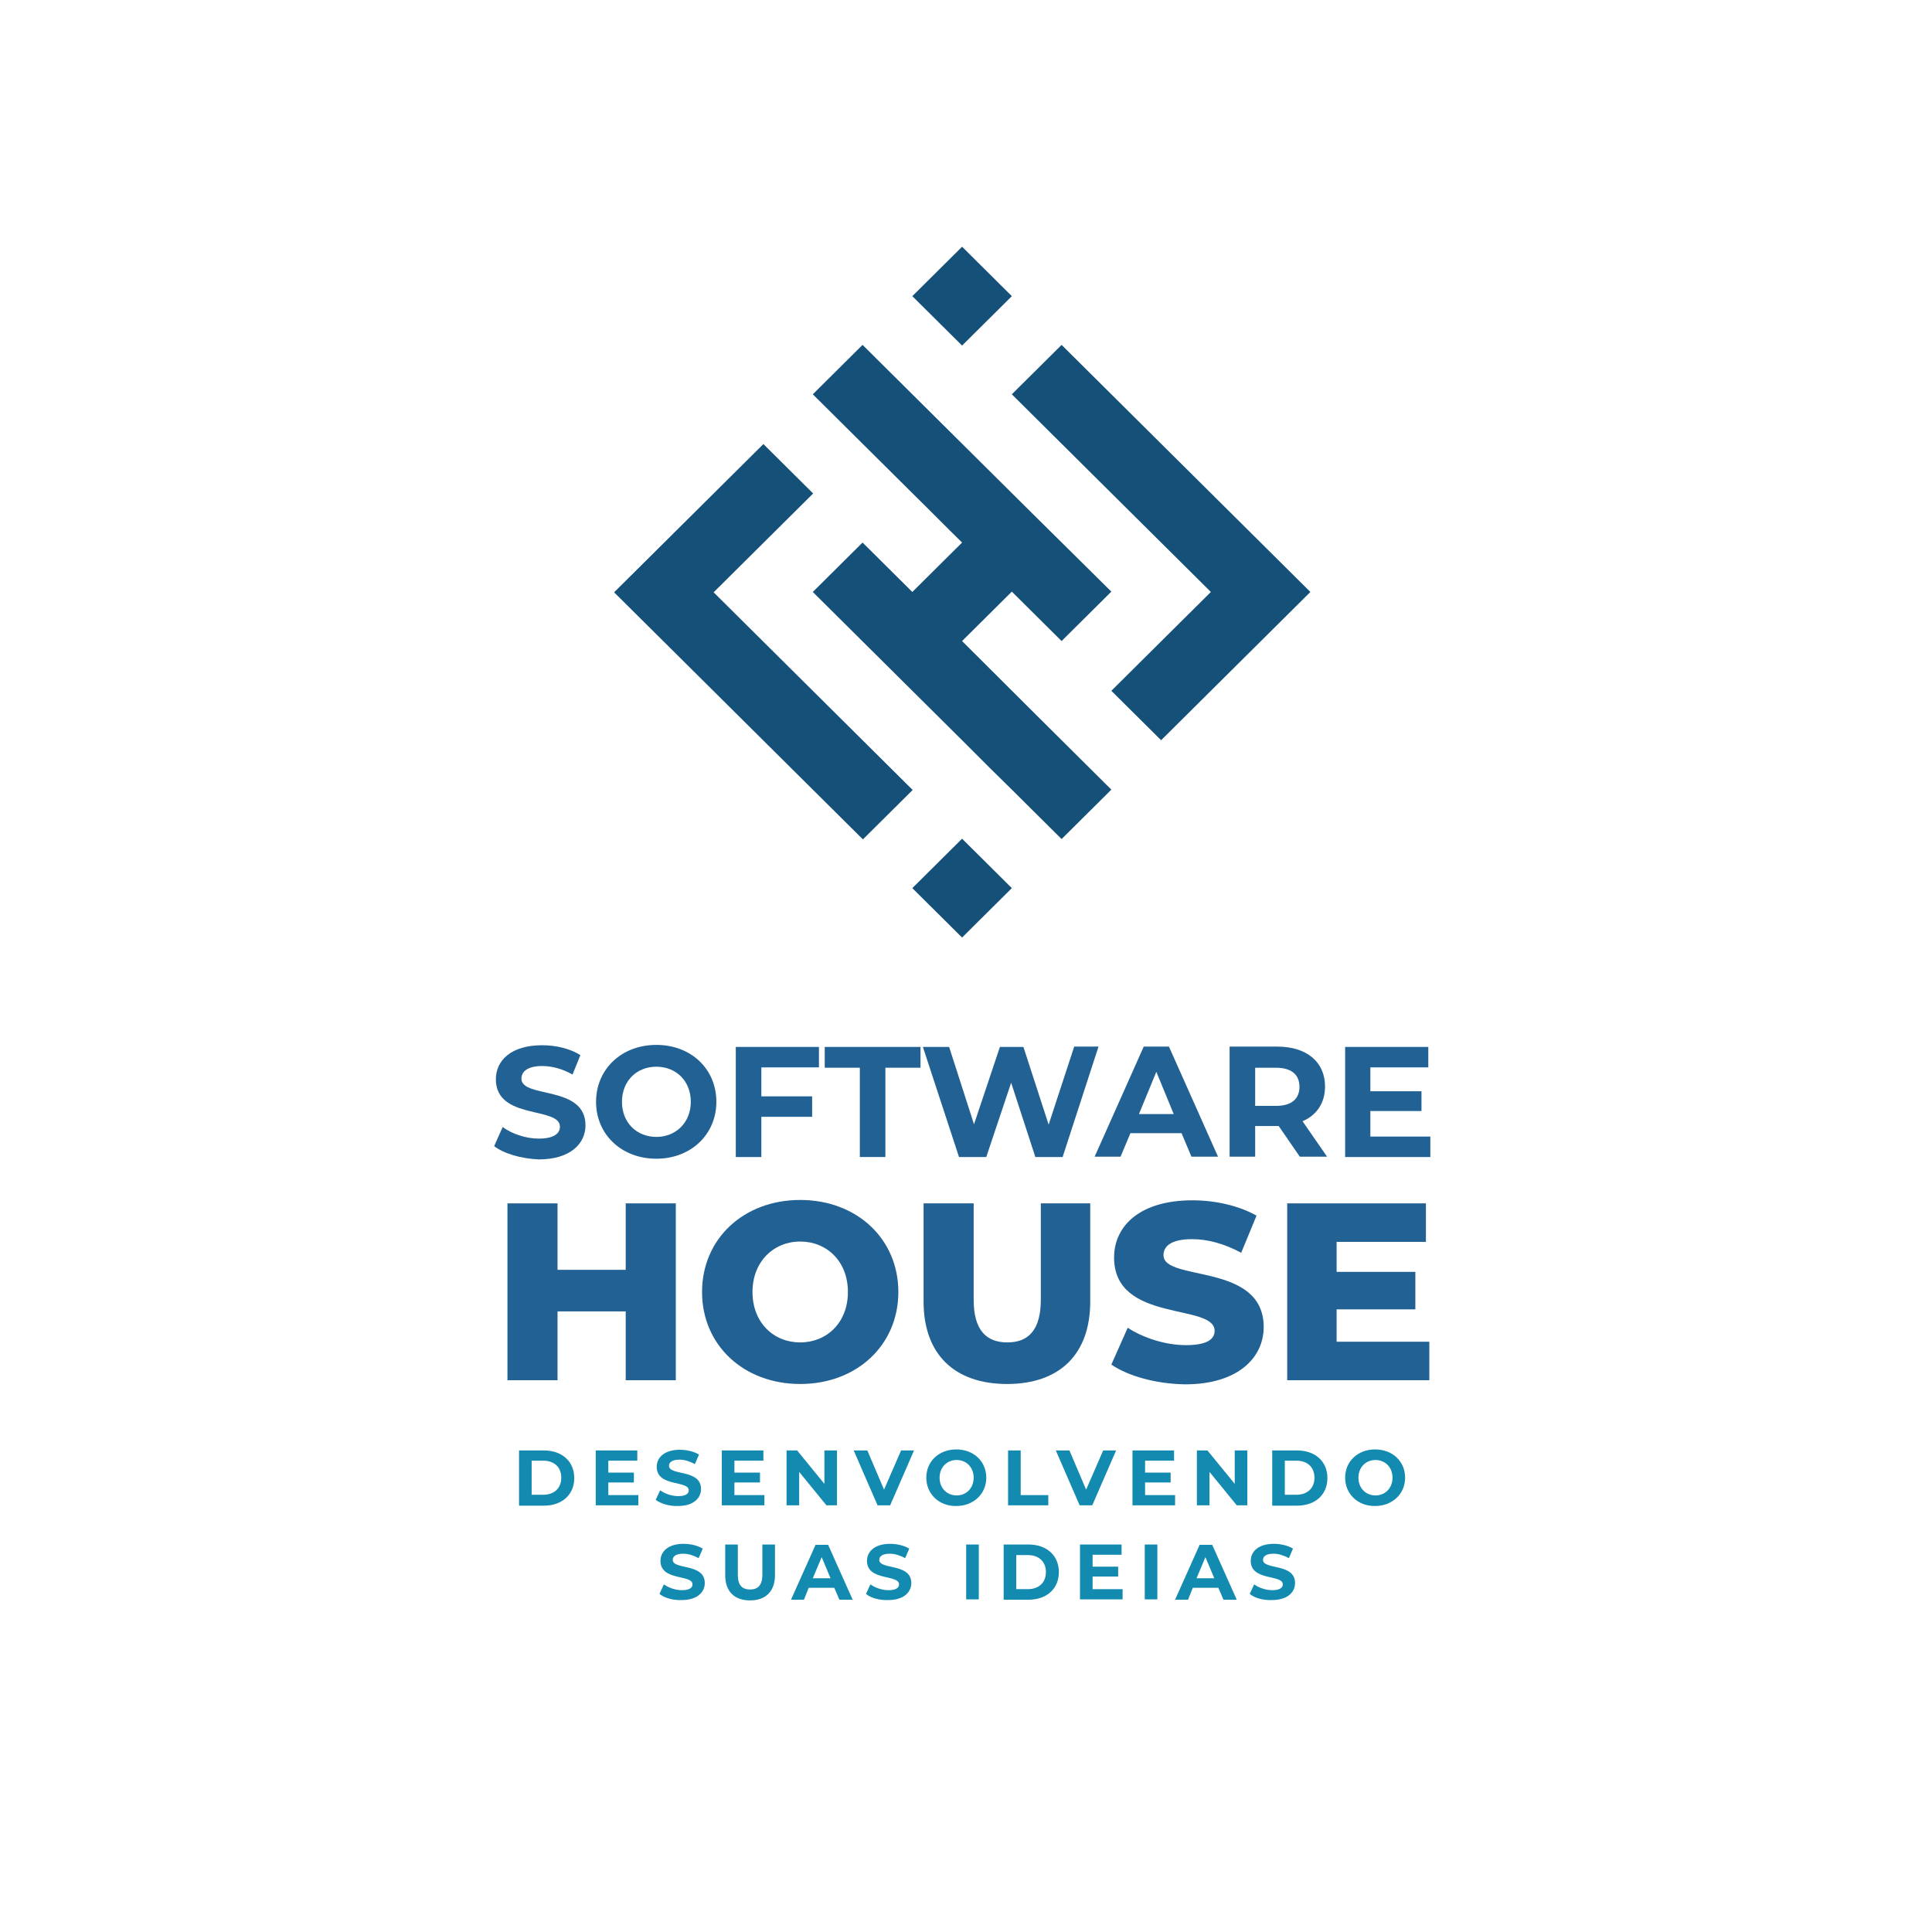 <?xml version="1.0" encoding="utf-8"?>
<!-- Generator: Adobe Illustrator 25.1.0, SVG Export Plug-In . SVG Version: 6.00 Build 0)  -->
<svg version="1.0" id="Camada_1" xmlns="http://www.w3.org/2000/svg" xmlns:xlink="http://www.w3.org/1999/xlink" x="0px" y="0px"
	 viewBox="0 0 56.69 56.69" style="enable-background:new 0 0 56.69 56.69;" xml:space="preserve">
<g>
	<path style="fill-rule:evenodd;clip-rule:evenodd;fill:#155079;" d="M28.23,10.14l1.46-1.45l-1.46-1.45l-1.46,1.45L28.23,10.14
		L28.23,10.14z M32.61,23.17l-1.46,1.45l-1.46-1.45l-0.66-0.65l-0.8-0.8l-1.46-1.45l-1.46-1.45l-1.46-1.45l1.46-1.45l1.46,1.45
		l1.46-1.45c-0.49-0.48-0.97-0.97-1.46-1.45l-1.46-1.45l-1.46-1.45l1.46-1.45l1.46,1.45l1.46,1.45c1.46,1.45,2.92,2.9,4.38,4.34
		l-1.46,1.45l-1.46-1.45l-1.46,1.45C29.69,20.27,31.15,21.72,32.61,23.17L32.61,23.17z M22.4,15.93l1.46-1.45l-1.46-1.45l-1.46,1.45
		l-1.46,1.45l-1.46,1.45l1.46,1.45l1.46,1.45l1.46,1.45l1.46,1.45l1.46,1.45l1.46-1.45l-1.46-1.45l-1.46-1.45l-1.46-1.45l-1.46-1.45
		L22.4,15.93L22.4,15.93z M29.69,26.06l-1.46-1.45l-1.46,1.45l1.46,1.45L29.69,26.06L29.69,26.06z M34.07,18.82l1.46-1.45
		l-1.46-1.45l-1.46-1.45l-1.46-1.45l-1.46-1.45l1.46-1.45l1.46,1.45l1.46,1.45l2.92,2.9l1.46,1.45l-1.46,1.45l-1.46,1.45l-1.46,1.45
		l-1.46-1.45L34.07,18.82z"/>
	<g>
		<path style="fill:#226193;" d="M14.5,33.63l0.25-0.56c0.27,0.2,0.68,0.34,1.06,0.34c0.44,0,0.62-0.15,0.62-0.35
			c0-0.6-1.88-0.19-1.88-1.39c0-0.55,0.44-1,1.36-1c0.41,0,0.82,0.1,1.12,0.29l-0.23,0.57c-0.3-0.17-0.61-0.25-0.89-0.25
			c-0.44,0-0.61,0.17-0.61,0.37c0,0.59,1.88,0.18,1.88,1.37c0,0.54-0.45,1-1.37,1C15.3,34,14.78,33.85,14.5,33.63z"/>
		<path style="fill:#226193;" d="M17.49,32.33c0-0.96,0.75-1.67,1.77-1.67c1.01,0,1.76,0.7,1.76,1.67c0,0.96-0.75,1.67-1.76,1.67
			C18.24,34,17.49,33.29,17.49,32.33z M20.27,32.33c0-0.61-0.43-1.03-1.01-1.03c-0.58,0-1.01,0.42-1.01,1.03s0.43,1.03,1.01,1.03
			C19.83,33.36,20.27,32.94,20.27,32.33z"/>
		<path style="fill:#226193;" d="M22.34,31.32v0.85h1.49v0.6h-1.49v1.18h-0.75v-3.23h2.44v0.6H22.34z"/>
		<path style="fill:#226193;" d="M25.23,31.33H24.2v-0.61h2.81v0.61h-1.03v2.62h-0.75V31.33z"/>
		<path style="fill:#226193;" d="M32.23,30.72l-1.05,3.23h-0.8l-0.71-2.18l-0.73,2.18h-0.8l-1.06-3.23h0.77l0.73,2.27l0.76-2.27
			h0.69L30.77,33l0.75-2.29H32.23z"/>
		<path style="fill:#226193;" d="M34.67,33.25h-1.5l-0.29,0.69h-0.76l1.44-3.23h0.74l1.44,3.23h-0.78L34.67,33.25z M34.44,32.69
			l-0.51-1.24l-0.51,1.24H34.44z"/>
		<path style="fill:#226193;" d="M38.14,33.94l-0.62-0.9h-0.04h-0.65v0.9h-0.75v-3.23h1.4c0.86,0,1.4,0.45,1.4,1.17
			c0,0.48-0.24,0.84-0.66,1.02l0.72,1.04H38.14z M37.44,31.33h-0.61v1.12h0.61c0.46,0,0.69-0.21,0.69-0.56
			C38.13,31.53,37.89,31.33,37.44,31.33z"/>
		<path style="fill:#226193;" d="M41.97,33.35v0.6h-2.5v-3.23h2.44v0.6h-1.7v0.7h1.5v0.58h-1.5v0.75H41.97z"/>
		<path style="fill:#226193;" d="M19.83,35.31v5.19h-1.47v-2.02h-2v2.02h-1.47v-5.19h1.47v1.95h2v-1.95H19.83z"/>
		<path style="fill:#226193;" d="M20.6,37.91c0-1.56,1.22-2.7,2.88-2.7s2.88,1.14,2.88,2.7c0,1.56-1.22,2.7-2.88,2.7
			S20.6,39.47,20.6,37.91z M24.88,37.91c0-0.9-0.62-1.48-1.4-1.48s-1.4,0.59-1.4,1.48c0,0.9,0.62,1.48,1.4,1.48
			S24.88,38.81,24.88,37.91z"/>
		<path style="fill:#226193;" d="M27.1,38.19v-2.88h1.47v2.83c0,0.89,0.37,1.25,0.99,1.25c0.61,0,0.98-0.36,0.98-1.25v-2.83h1.45
			v2.88c0,1.55-0.9,2.42-2.44,2.42S27.1,39.74,27.1,38.19z"/>
		<path style="fill:#226193;" d="M32.61,40.04l0.48-1.08c0.46,0.3,1.11,0.51,1.71,0.51c0.61,0,0.84-0.17,0.84-0.42
			c0-0.82-2.95-0.22-2.95-2.15c0-0.93,0.76-1.68,2.3-1.68c0.67,0,1.37,0.16,1.88,0.45l-0.45,1.09c-0.5-0.27-0.99-0.4-1.44-0.4
			c-0.62,0-0.84,0.21-0.84,0.47c0,0.79,2.94,0.2,2.94,2.11c0,0.9-0.76,1.68-2.3,1.68C33.94,40.61,33.1,40.38,32.61,40.04z"/>
		<path style="fill:#226193;" d="M41.94,39.37v1.13h-4.17v-5.19h4.07v1.13h-2.62v0.88h2.31v1.1h-2.31v0.95H41.94z"/>
	</g>
	<g>
		<path style="fill:#138AAF;" d="M15.23,42.56h0.73c0.53,0,0.89,0.32,0.89,0.81c0,0.49-0.36,0.81-0.89,0.81h-0.73V42.56z
			 M15.94,43.86c0.32,0,0.53-0.19,0.53-0.5c0-0.31-0.21-0.5-0.53-0.5H15.6v1H15.94z"/>
		<path style="fill:#138AAF;" d="M18.73,43.87v0.3h-1.25v-1.61h1.22v0.3h-0.85v0.35h0.75v0.29h-0.75v0.37H18.73z"/>
		<path style="fill:#138AAF;" d="M19.24,44.01l0.13-0.28c0.14,0.1,0.34,0.17,0.53,0.17c0.22,0,0.31-0.07,0.31-0.17
			c0-0.3-0.94-0.09-0.94-0.69c0-0.27,0.22-0.5,0.68-0.5c0.2,0,0.41,0.05,0.56,0.14l-0.12,0.28c-0.15-0.08-0.3-0.13-0.45-0.13
			c-0.22,0-0.31,0.08-0.31,0.18c0,0.3,0.94,0.09,0.94,0.68c0,0.27-0.22,0.5-0.68,0.5C19.64,44.2,19.39,44.12,19.24,44.01z"/>
		<path style="fill:#138AAF;" d="M22.43,43.87v0.3h-1.25v-1.61h1.22v0.3h-0.85v0.35h0.75v0.29h-0.75v0.37H22.43z"/>
		<path style="fill:#138AAF;" d="M24.56,42.56v1.61h-0.31l-0.8-0.98v0.98h-0.37v-1.61h0.31l0.8,0.98v-0.98H24.56z"/>
		<path style="fill:#138AAF;" d="M26.82,42.56l-0.7,1.61h-0.37l-0.7-1.61h0.4l0.49,1.15l0.5-1.15H26.82z"/>
		<path style="fill:#138AAF;" d="M27.18,43.36c0-0.48,0.37-0.83,0.88-0.83c0.51,0,0.88,0.35,0.88,0.83c0,0.48-0.38,0.83-0.88,0.83
			C27.56,44.2,27.18,43.84,27.18,43.36z M28.57,43.36c0-0.31-0.22-0.52-0.5-0.52s-0.5,0.21-0.5,0.52c0,0.31,0.22,0.52,0.5,0.52
			S28.57,43.67,28.57,43.36z"/>
		<path style="fill:#138AAF;" d="M29.58,42.56h0.37v1.31h0.81v0.3h-1.18V42.56z"/>
		<path style="fill:#138AAF;" d="M32.75,42.56l-0.7,1.61h-0.37l-0.7-1.61h0.4l0.49,1.15l0.5-1.15H32.75z"/>
		<path style="fill:#138AAF;" d="M34.48,43.87v0.3h-1.25v-1.61h1.22v0.3H33.6v0.35h0.75v0.29H33.6v0.37H34.48z"/>
		<path style="fill:#138AAF;" d="M36.6,42.56v1.61h-0.31l-0.8-0.98v0.98h-0.37v-1.61h0.31l0.8,0.98v-0.98H36.6z"/>
		<path style="fill:#138AAF;" d="M37.33,42.56h0.73c0.53,0,0.89,0.32,0.89,0.81c0,0.49-0.36,0.81-0.89,0.81h-0.73V42.56z
			 M38.04,43.86c0.32,0,0.53-0.19,0.53-0.5c0-0.31-0.21-0.5-0.53-0.5H37.7v1H38.04z"/>
		<path style="fill:#138AAF;" d="M39.47,43.36c0-0.48,0.37-0.83,0.88-0.83c0.51,0,0.88,0.35,0.88,0.83c0,0.48-0.38,0.83-0.88,0.83
			C39.85,44.2,39.47,43.84,39.47,43.36z M40.86,43.36c0-0.31-0.22-0.52-0.5-0.52s-0.5,0.21-0.5,0.52c0,0.31,0.22,0.52,0.5,0.52
			S40.86,43.67,40.86,43.36z"/>
		<path style="fill:#138AAF;" d="M19.35,46.77l0.13-0.28c0.14,0.1,0.34,0.17,0.53,0.17c0.22,0,0.31-0.07,0.31-0.17
			c0-0.3-0.94-0.09-0.94-0.69c0-0.27,0.22-0.5,0.68-0.5c0.2,0,0.41,0.05,0.56,0.14l-0.12,0.28c-0.15-0.08-0.3-0.13-0.45-0.13
			c-0.22,0-0.31,0.08-0.31,0.18c0,0.3,0.94,0.09,0.94,0.68c0,0.27-0.22,0.5-0.68,0.5C19.75,46.96,19.5,46.89,19.35,46.77z"/>
		<path style="fill:#138AAF;" d="M21.28,46.22v-0.9h0.37v0.89c0,0.31,0.13,0.43,0.36,0.43c0.23,0,0.36-0.13,0.36-0.43v-0.89h0.37
			v0.9c0,0.47-0.27,0.74-0.73,0.74S21.28,46.7,21.28,46.22z"/>
		<path style="fill:#138AAF;" d="M24.48,46.59h-0.75l-0.14,0.35h-0.38l0.72-1.61h0.37l0.72,1.61h-0.39L24.48,46.59z M24.37,46.31
			l-0.26-0.62l-0.26,0.62H24.37z"/>
		<path style="fill:#138AAF;" d="M25.41,46.77l0.13-0.28c0.14,0.1,0.34,0.17,0.53,0.17c0.22,0,0.31-0.07,0.31-0.17
			c0-0.3-0.94-0.09-0.94-0.69c0-0.27,0.22-0.5,0.68-0.5c0.2,0,0.41,0.05,0.56,0.14l-0.12,0.28c-0.15-0.08-0.3-0.13-0.45-0.13
			c-0.22,0-0.31,0.08-0.31,0.18c0,0.3,0.94,0.09,0.94,0.68c0,0.27-0.22,0.5-0.68,0.5C25.81,46.96,25.55,46.89,25.41,46.77z"/>
		<path style="fill:#138AAF;" d="M28.35,45.32h0.37v1.61h-0.37V45.32z"/>
		<path style="fill:#138AAF;" d="M29.45,45.32h0.73c0.53,0,0.89,0.32,0.89,0.81c0,0.49-0.36,0.81-0.89,0.81h-0.73V45.32z
			 M30.16,46.63c0.32,0,0.53-0.19,0.53-0.5c0-0.31-0.21-0.5-0.53-0.5h-0.34v1H30.16z"/>
		<path style="fill:#138AAF;" d="M32.94,46.63v0.3h-1.25v-1.61h1.22v0.3h-0.85v0.35h0.75v0.29h-0.75v0.37H32.94z"/>
		<path style="fill:#138AAF;" d="M33.59,45.32h0.37v1.61h-0.37V45.32z"/>
		<path style="fill:#138AAF;" d="M35.75,46.59H35l-0.14,0.35h-0.38l0.72-1.61h0.37l0.72,1.61h-0.39L35.75,46.59z M35.63,46.31
			l-0.26-0.62l-0.26,0.62H35.63z"/>
		<path style="fill:#138AAF;" d="M36.67,46.77l0.13-0.28c0.14,0.1,0.34,0.17,0.53,0.17c0.22,0,0.31-0.07,0.31-0.17
			c0-0.3-0.94-0.09-0.94-0.69c0-0.27,0.22-0.5,0.68-0.5c0.2,0,0.41,0.05,0.56,0.14l-0.12,0.28c-0.15-0.08-0.3-0.13-0.45-0.13
			c-0.22,0-0.31,0.08-0.31,0.18c0,0.3,0.94,0.09,0.94,0.68c0,0.27-0.22,0.5-0.68,0.5C37.07,46.96,36.81,46.89,36.67,46.77z"/>
	</g>
</g>
</svg>
